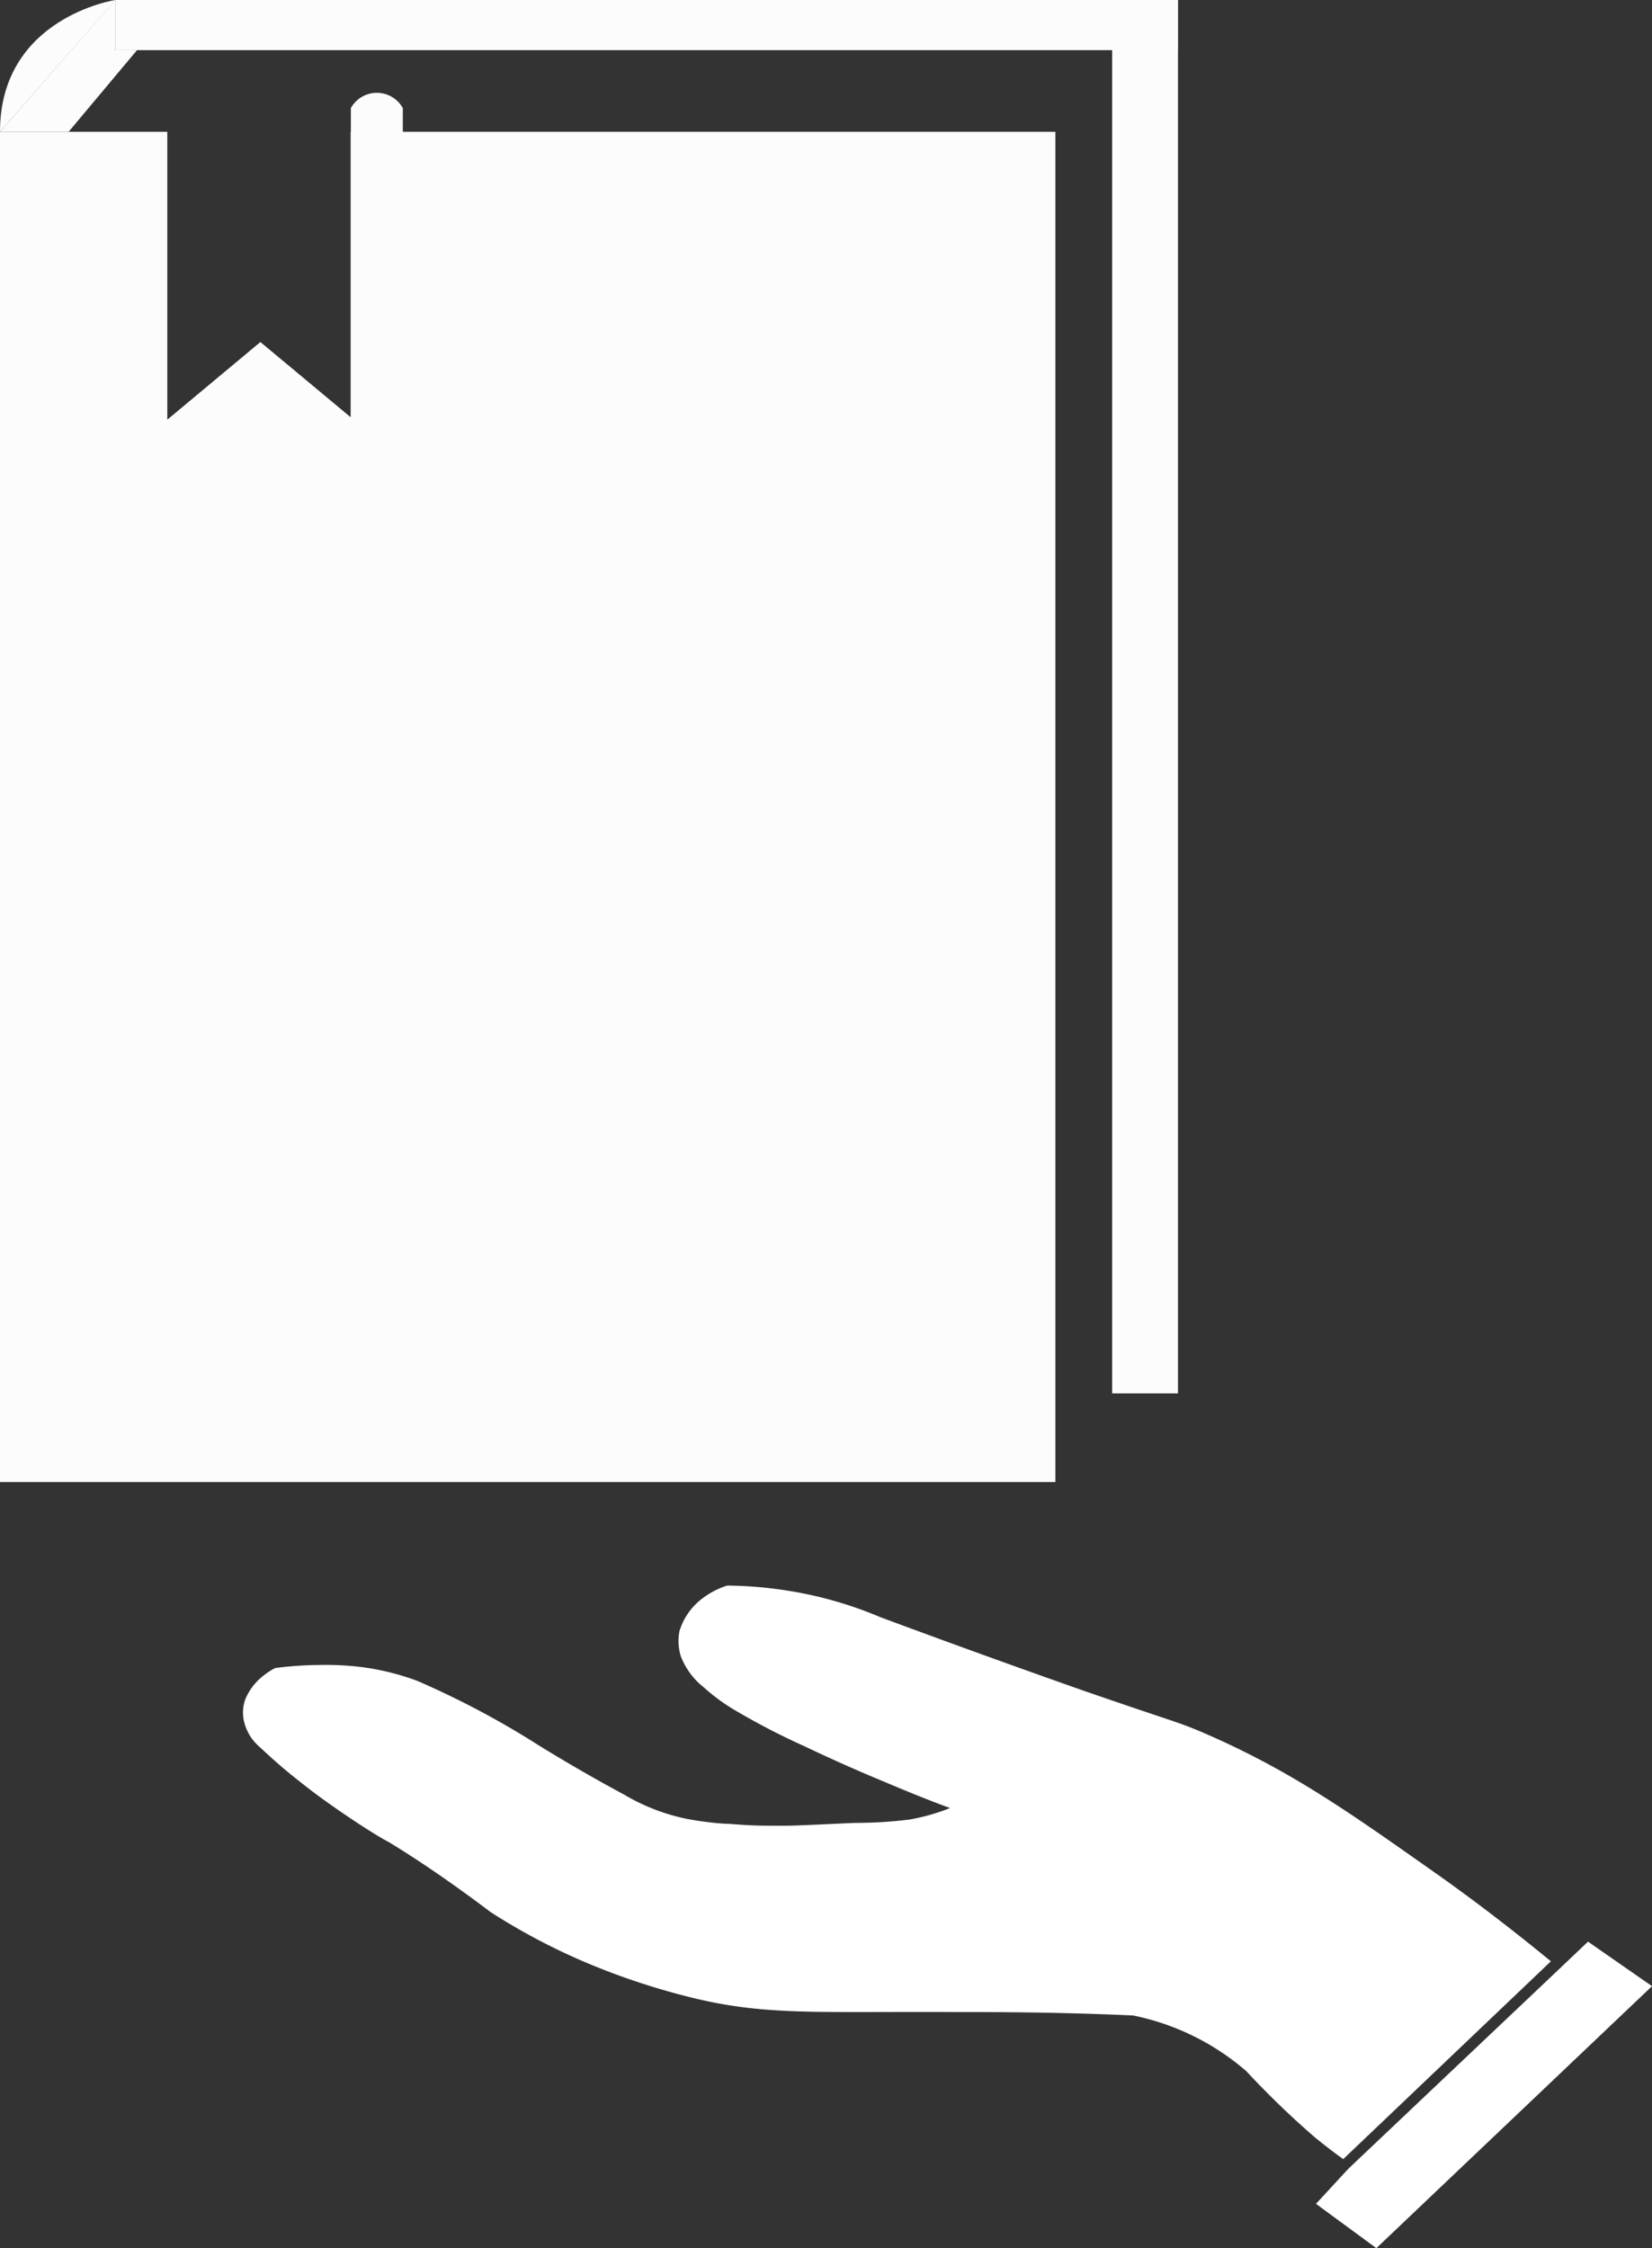 <svg id="Layer_1" data-name="Layer 1" xmlns="http://www.w3.org/2000/svg" viewBox="0 0 82.35 112.07"><rect x="0" y="0" width="82.35" height="112.07" fill="#333333" stroke="none"/><defs><style>.cls-1{fill:#f4b608;}.cls-2{fill:#fcfcfc;}.cls-3{fill:#fff;}</style></defs><title>book</title><path class="cls-1" d="M75.17,78" transform="translate(-38.61 -7.43)"/><rect class="cls-2" x="55.44" width="3.28" height="69.46"/><rect class="cls-2" x="5.74" width="52.97" height="2.5"/><path class="cls-2" d="M44.36,7.43S38.61,8.3,38.61,14Z" transform="translate(-38.61 -7.43)"/><polygon class="cls-2" points="5.74 2.5 5.74 0 0 6.57 3.42 6.57 6.83 2.5 5.74 2.5"/><polygon class="cls-2" points="17.48 6.57 17.48 20.8 12.98 17.05 8.34 20.92 8.34 6.57 0 6.57 0 73.88 52.61 73.88 52.61 6.57 17.48 6.57"/><path class="cls-2" d="M56.1,14.62v-1.8a1.48,1.48,0,0,1,2.59,0v1.8Z" transform="translate(-38.61 -7.43)"/><path class="cls-3" d="M115.92,105.2c-2.24-1.84-4.26-3.35-5.84-4.46-4.26-3-7.2-5.1-11.64-7-1.22-.51-1.18-.43-5.73-2-4.38-1.54-7.91-2.84-10.23-3.7a19.59,19.59,0,0,0-4.76-1.34,20.36,20.36,0,0,0-2.86-.23,4.1,4.1,0,0,0-1.25.65,3.22,3.22,0,0,0-1.13,1.62A2.56,2.56,0,0,0,72.55,90a3.65,3.65,0,0,0,1.15,1.55,9.59,9.59,0,0,0,1.73,1.24,34.73,34.73,0,0,0,3.26,1.68c1.14.54,2.31,1.08,4,1.78,1.3.55,2.42,1,3.28,1.31a10.35,10.35,0,0,1-2,.57,21.64,21.64,0,0,1-2.65.17c-.28,0-2.65.13-3.43.14H77c-.26,0-1,0-2-.09-.42,0-1.38-.1-2.15-.25a10.09,10.09,0,0,1-3.13-1.21c-2.53-1.36-4.47-2.59-4.5-2.61a43.38,43.38,0,0,0-5.81-3.06,12.64,12.64,0,0,0-2.72-.68,14.64,14.64,0,0,0-2.23-.11,17.89,17.89,0,0,0-2.13.15,3.51,3.51,0,0,0-.87.63,2.9,2.9,0,0,0-.62.92,2,2,0,0,0-.09,1,2.4,2.4,0,0,0,.82,1.4c.52.49,1.09,1,1.73,1.51s1.07.84,1.59,1.21c1.5,1.07,2.74,1.83,3.09,2,1.15.7,2.84,1.8,5.09,3.5a31.65,31.65,0,0,0,4.84,2.55,35.23,35.23,0,0,0,4.9,1.64c3.89,1,6.43.75,13.49.79,2,0,5,0,8.79.17a12.36,12.36,0,0,1,5.65,2.78,43.65,43.65,0,0,0,3.43,3.31c.53.43,1,.79,1.4,1.07Z" transform="translate(-38.61 -7.43)"/><polygon class="cls-3" points="79.16 96.79 77.75 98.13 67.32 108.01 67.14 108.19 65.6 109.86 68.61 112.07 82.35 99.01 79.16 96.79"/><path class="cls-3" d="M105.93,115.44l-.4-.28Z" transform="translate(-38.61 -7.43)"/></svg>